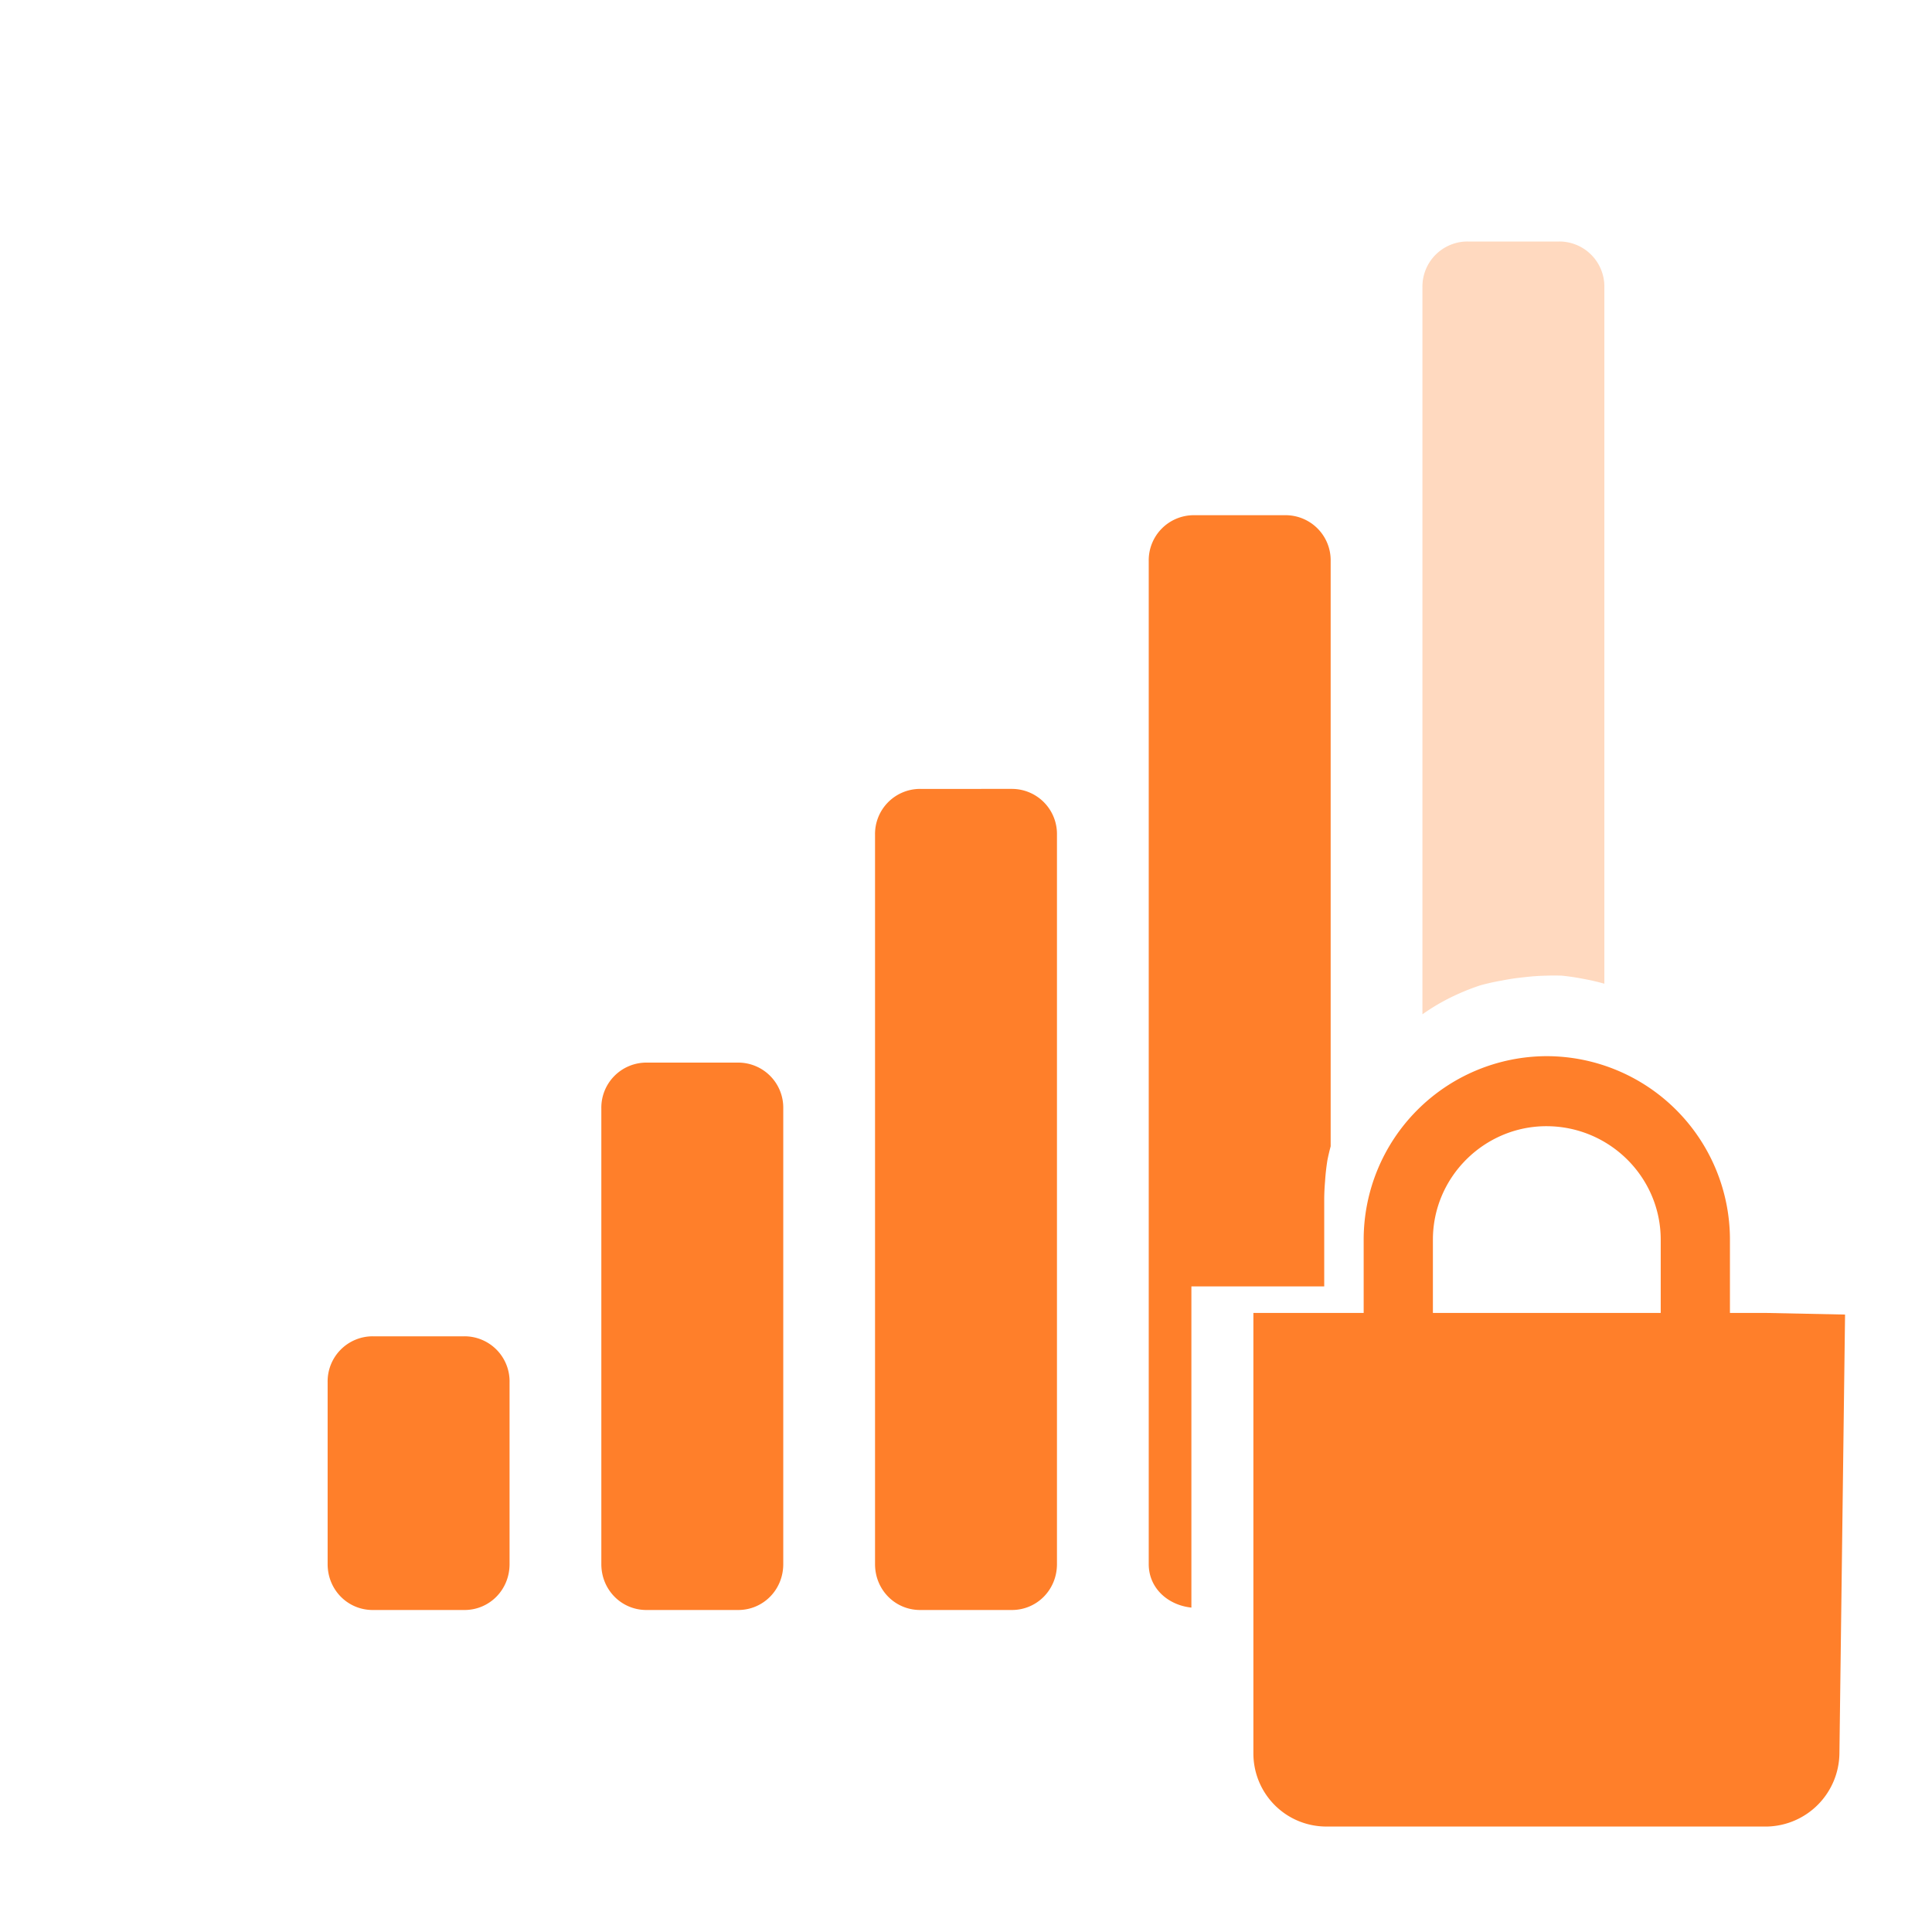 <svg xmlns="http://www.w3.org/2000/svg" height="24" width="24"><g fill="#ff7f2a" color="#bebebe" stroke-width="1.13"><path style="marker:none" d="M14.83 6.4a.56.56 0 0 0-.56.57v12.46c0 .3.24.51.53.54v-3.99h1.65v-1.1a2.76 2.76 0 0 1 .01-.2 2.76 2.76 0 0 1 .03-.27 2.76 2.76 0 0 1 .04-.17V6.97a.56.56 0 0 0-.56-.57zm-3.4 3.4a.56.56 0 0 0-.56.57v9.06c0 .32.25.57.56.57h1.14c.31 0 .56-.25.56-.57v-9.06a.56.56 0 0 0-.56-.57zm7.78 3.32a2.28 2.28 0 0 0-2.27 2.28v.91h-1.37v5.47c0 .5.4.91.91.91h5.47a.92.92 0 0 0 .9-.91l.07-5.45-.97-.02h-.46v-.91a2.28 2.28 0 0 0-2.28-2.28zm-11.18.08a.56.56 0 0 0-.56.57v5.66c0 .32.25.57.56.57h1.14c.31 0 .56-.25.56-.57v-5.66a.56.56 0 0 0-.56-.57zm11.18.79c.78 0 1.42.63 1.42 1.41v.91H17.8v-.91c0-.78.64-1.41 1.41-1.41zM4.63 16.6a.56.56 0 0 0-.56.57v2.26c0 .32.25.57.56.57h1.14c.31 0 .56-.25.56-.57v-2.26a.56.56 0 0 0-.56-.57z" overflow="visible"/><path style="marker:none" d="M18.23 3a.56.56 0 0 0-.56.57v9.03a2.76 2.76 0 0 1 .22-.14 2.76 2.76 0 0 1 .24-.12 2.76 2.76 0 0 1 .26-.1 2.76 2.76 0 0 1 .27-.06 2.76 2.76 0 0 1 .27-.04 2.76 2.76 0 0 1 .28-.02 2.76 2.76 0 0 1 .19 0 2.76 2.76 0 0 1 .27.04 2.76 2.76 0 0 1 .26.06V3.57a.56.56 0 0 0-.56-.57z" overflow="visible" fill-opacity=".3"/></g></svg>